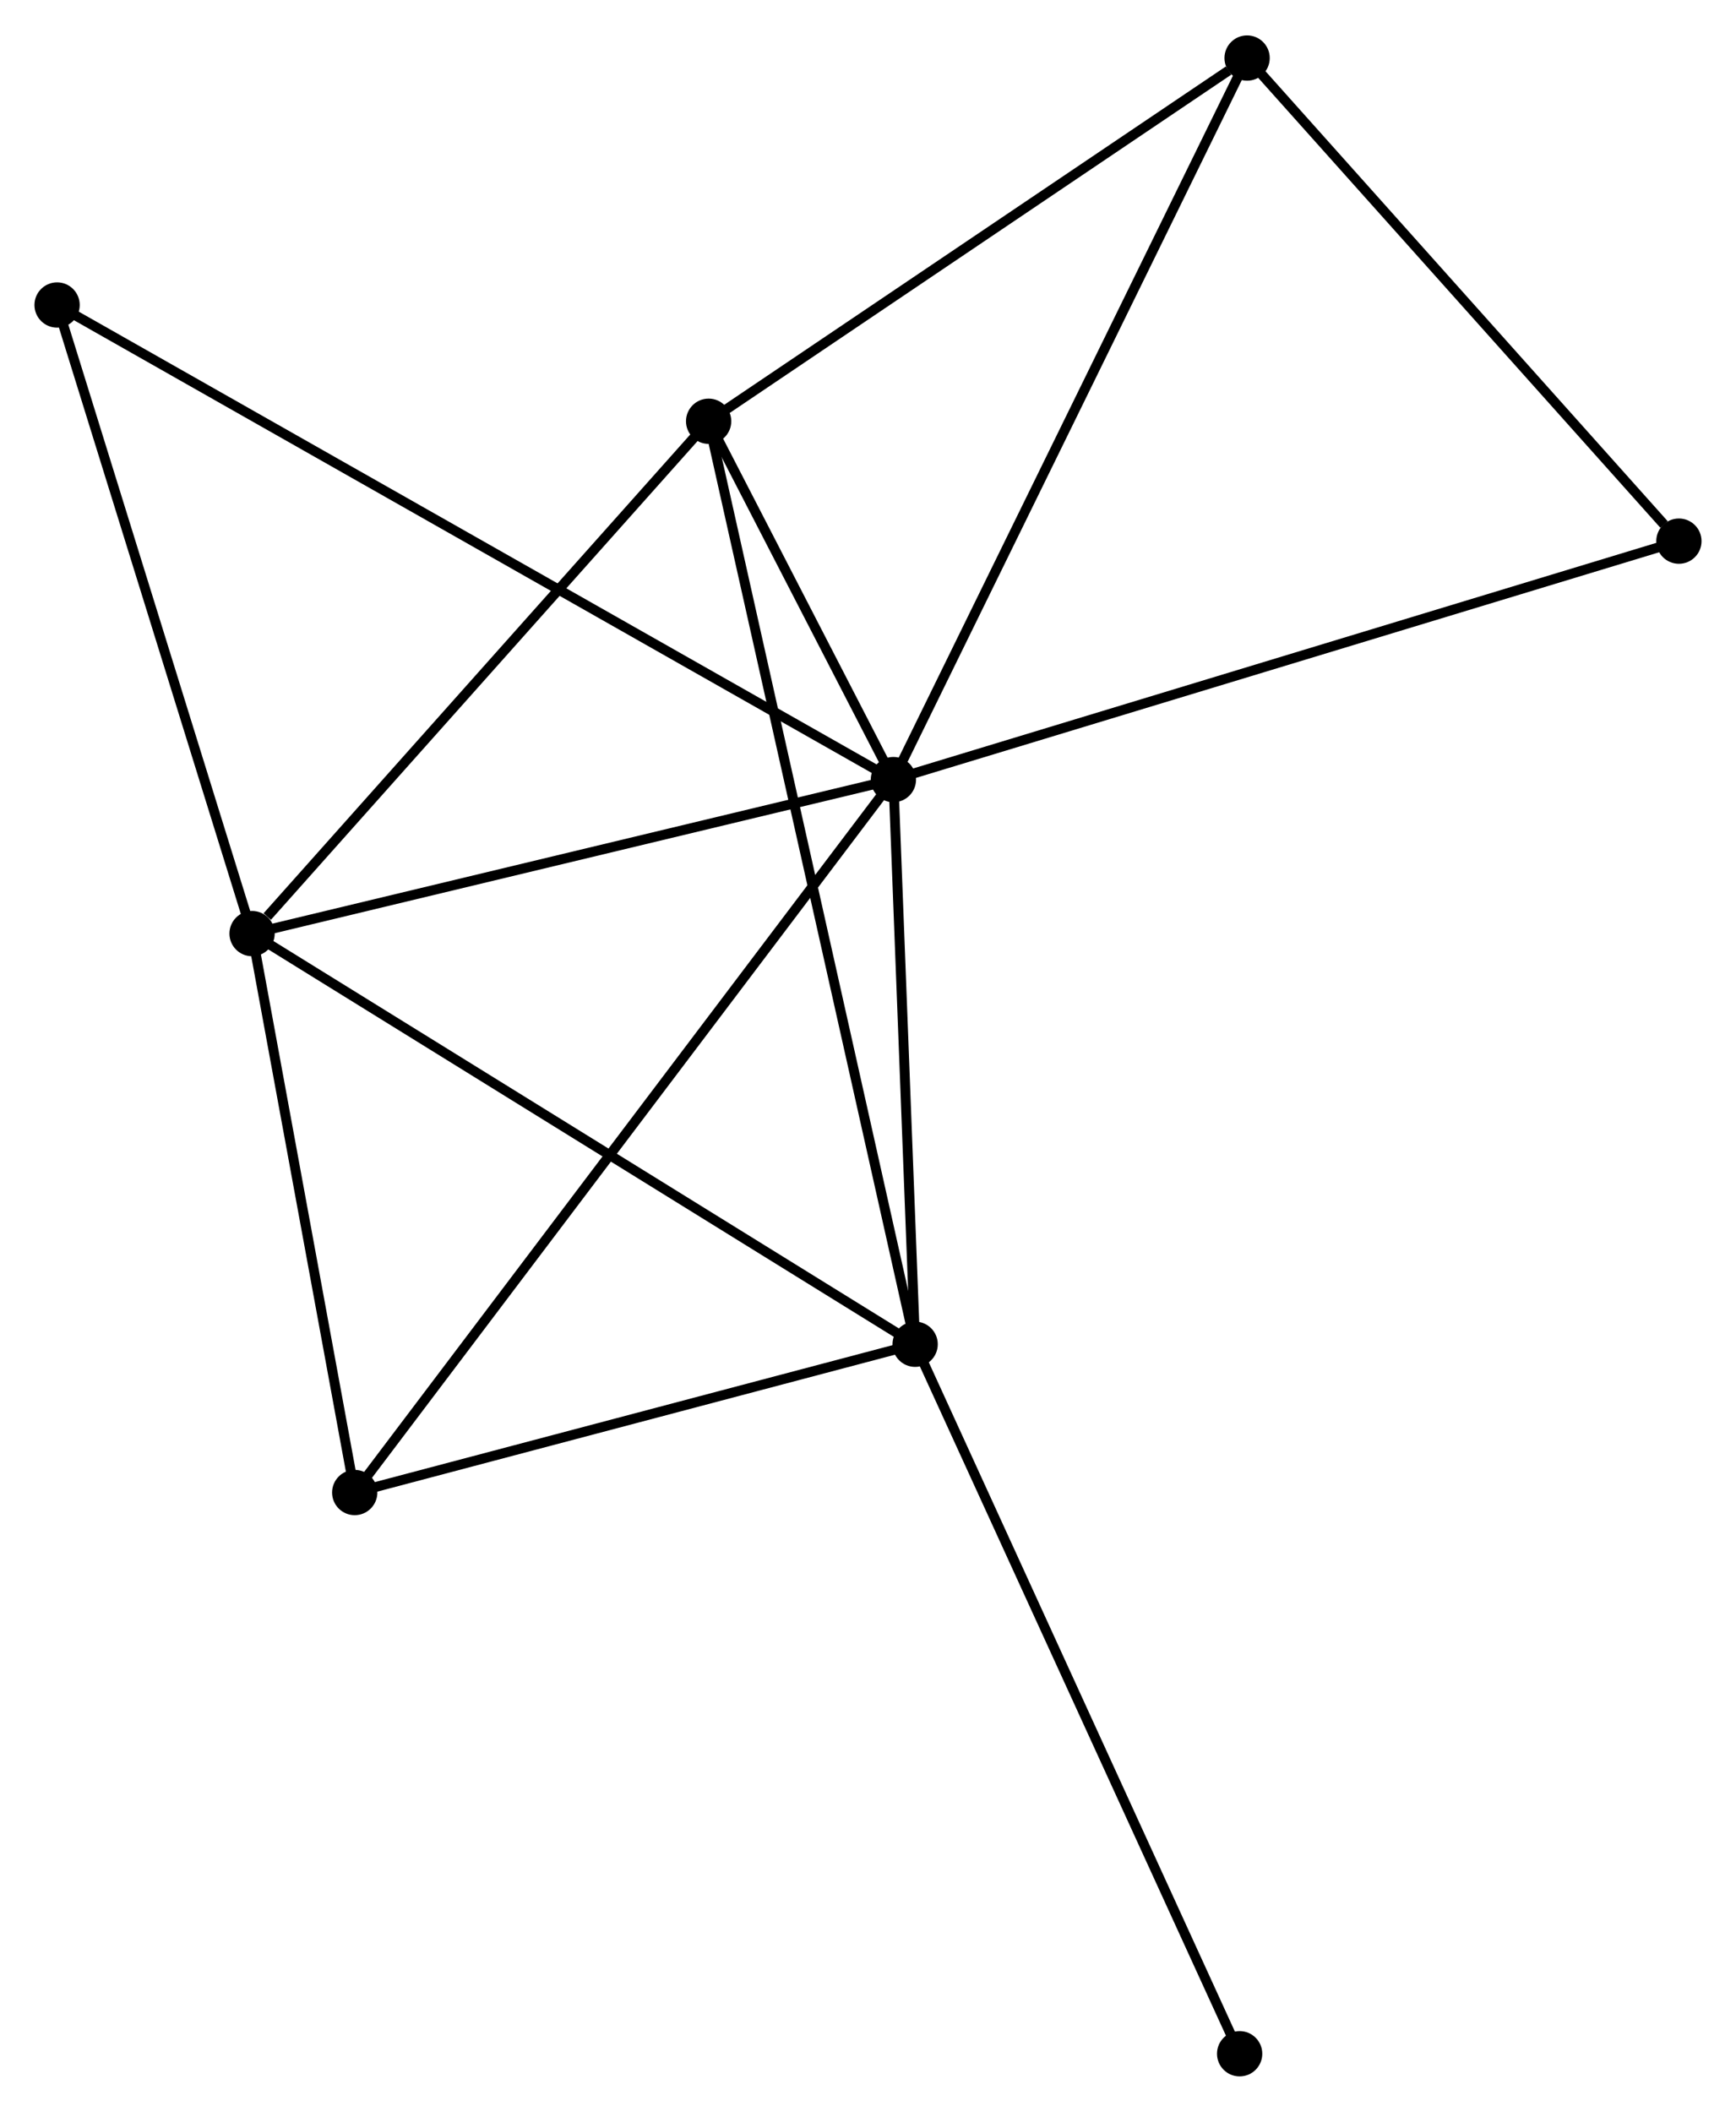<?xml version="1.0" encoding="UTF-8" standalone="no"?>
<!DOCTYPE svg PUBLIC "-//W3C//DTD SVG 1.1//EN"
 "http://www.w3.org/Graphics/SVG/1.1/DTD/svg11.dtd">
<!-- Generated by graphviz version 2.36.0 (20140111.2315)
 -->
<!-- Title: %3 Pages: 1 -->
<svg width="176pt" height="214pt"
 viewBox="0.00 0.00 176.37 214.26" xmlns="http://www.w3.org/2000/svg" xmlns:xlink="http://www.w3.org/1999/xlink">
<g id="graph0" class="graph" transform="scale(1 1) rotate(0) translate(4 210.256)">
<title>%3</title>
<!-- 0 -->
<g id="node1" class="node"><title>0</title>
<ellipse fill="black" stroke="black" cx="86.766" cy="-131.185" rx="1.8" ry="1.8"/>
</g>
<!-- 1 -->
<g id="node2" class="node"><title>1</title>
<ellipse fill="black" stroke="black" cx="88.974" cy="-73.846" rx="1.8" ry="1.8"/>
</g>
<!-- 0&#45;&#45;1 -->
<g id="edge1" class="edge"><title>0&#45;&#45;1</title>
<path fill="none" stroke="black" d="M86.839,-129.277C87.174,-120.572 88.557,-84.661 88.898,-75.819"/>
</g>
<!-- 2 -->
<g id="node3" class="node"><title>2</title>
<ellipse fill="black" stroke="black" cx="21.609" cy="-115.548" rx="1.8" ry="1.8"/>
</g>
<!-- 0&#45;&#45;2 -->
<g id="edge2" class="edge"><title>0&#45;&#45;2</title>
<path fill="none" stroke="black" d="M84.886,-130.734C75.371,-128.45 32.613,-118.189 23.373,-115.972"/>
</g>
<!-- 3 -->
<g id="node4" class="node"><title>3</title>
<ellipse fill="black" stroke="black" cx="67.994" cy="-167.574" rx="1.8" ry="1.8"/>
</g>
<!-- 0&#45;&#45;3 -->
<g id="edge3" class="edge"><title>0&#45;&#45;3</title>
<path fill="none" stroke="black" d="M85.757,-133.141C82.467,-139.519 72.083,-159.647 68.918,-165.782"/>
</g>
<!-- 4 -->
<g id="node5" class="node"><title>4</title>
<ellipse fill="black" stroke="black" cx="122.7" cy="-204.456" rx="1.8" ry="1.8"/>
</g>
<!-- 0&#45;&#45;4 -->
<g id="edge4" class="edge"><title>0&#45;&#45;4</title>
<path fill="none" stroke="black" d="M87.654,-132.996C92.626,-143.133 116.953,-192.737 121.843,-202.708"/>
</g>
<!-- 5 -->
<g id="node6" class="node"><title>5</title>
<ellipse fill="black" stroke="black" cx="32.038" cy="-58.79" rx="1.8" ry="1.8"/>
</g>
<!-- 0&#45;&#45;5 -->
<g id="edge5" class="edge"><title>0&#45;&#45;5</title>
<path fill="none" stroke="black" d="M85.623,-129.673C78.501,-120.251 40.279,-69.691 33.175,-60.294"/>
</g>
<!-- 6 -->
<g id="node7" class="node"><title>6</title>
<ellipse fill="black" stroke="black" cx="1.8" cy="-179.379" rx="1.8" ry="1.8"/>
</g>
<!-- 0&#45;&#45;6 -->
<g id="edge6" class="edge"><title>0&#45;&#45;6</title>
<path fill="none" stroke="black" d="M84.991,-132.192C73.934,-138.464 14.594,-172.122 3.565,-178.378"/>
</g>
<!-- 7 -->
<g id="node8" class="node"><title>7</title>
<ellipse fill="black" stroke="black" cx="166.569" cy="-155.4" rx="1.8" ry="1.8"/>
</g>
<!-- 0&#45;&#45;7 -->
<g id="edge7" class="edge"><title>0&#45;&#45;7</title>
<path fill="none" stroke="black" d="M88.739,-131.784C99.779,-135.134 153.805,-151.527 164.665,-154.823"/>
</g>
<!-- 1&#45;&#45;2 -->
<g id="edge8" class="edge"><title>1&#45;&#45;2</title>
<path fill="none" stroke="black" d="M87.308,-74.876C78.07,-80.596 33.174,-108.389 23.463,-114.401"/>
</g>
<!-- 1&#45;&#45;3 -->
<g id="edge9" class="edge"><title>1&#45;&#45;3</title>
<path fill="none" stroke="black" d="M88.535,-75.803C85.805,-88.001 71.153,-153.46 68.43,-165.627"/>
</g>
<!-- 1&#45;&#45;5 -->
<g id="edge10" class="edge"><title>1&#45;&#45;5</title>
<path fill="none" stroke="black" d="M87.079,-73.345C78.435,-71.059 42.777,-61.63 33.998,-59.309"/>
</g>
<!-- 8 -->
<g id="node9" class="node"><title>8</title>
<ellipse fill="black" stroke="black" cx="121.942" cy="-1.8" rx="1.8" ry="1.8"/>
</g>
<!-- 1&#45;&#45;8 -->
<g id="edge11" class="edge"><title>1&#45;&#45;8</title>
<path fill="none" stroke="black" d="M89.789,-72.065C94.35,-62.097 116.669,-13.323 121.155,-3.519"/>
</g>
<!-- 2&#45;&#45;3 -->
<g id="edge12" class="edge"><title>2&#45;&#45;3</title>
<path fill="none" stroke="black" d="M23.152,-117.279C30.32,-125.319 60.289,-158.932 66.759,-166.189"/>
</g>
<!-- 2&#45;&#45;5 -->
<g id="edge13" class="edge"><title>2&#45;&#45;5</title>
<path fill="none" stroke="black" d="M21.956,-113.66C23.539,-105.043 30.071,-69.496 31.679,-60.744"/>
</g>
<!-- 2&#45;&#45;6 -->
<g id="edge14" class="edge"><title>2&#45;&#45;6</title>
<path fill="none" stroke="black" d="M21.038,-117.39C18.145,-126.711 5.145,-168.599 2.336,-177.651"/>
</g>
<!-- 3&#45;&#45;4 -->
<g id="edge15" class="edge"><title>3&#45;&#45;4</title>
<path fill="none" stroke="black" d="M69.814,-168.801C78.12,-174.401 112.381,-197.499 120.817,-203.186"/>
</g>
<!-- 4&#45;&#45;7 -->
<g id="edge16" class="edge"><title>4&#45;&#45;7</title>
<path fill="none" stroke="black" d="M124.16,-202.824C130.82,-195.376 158.294,-164.653 165.059,-157.089"/>
</g>
</g>
</svg>

